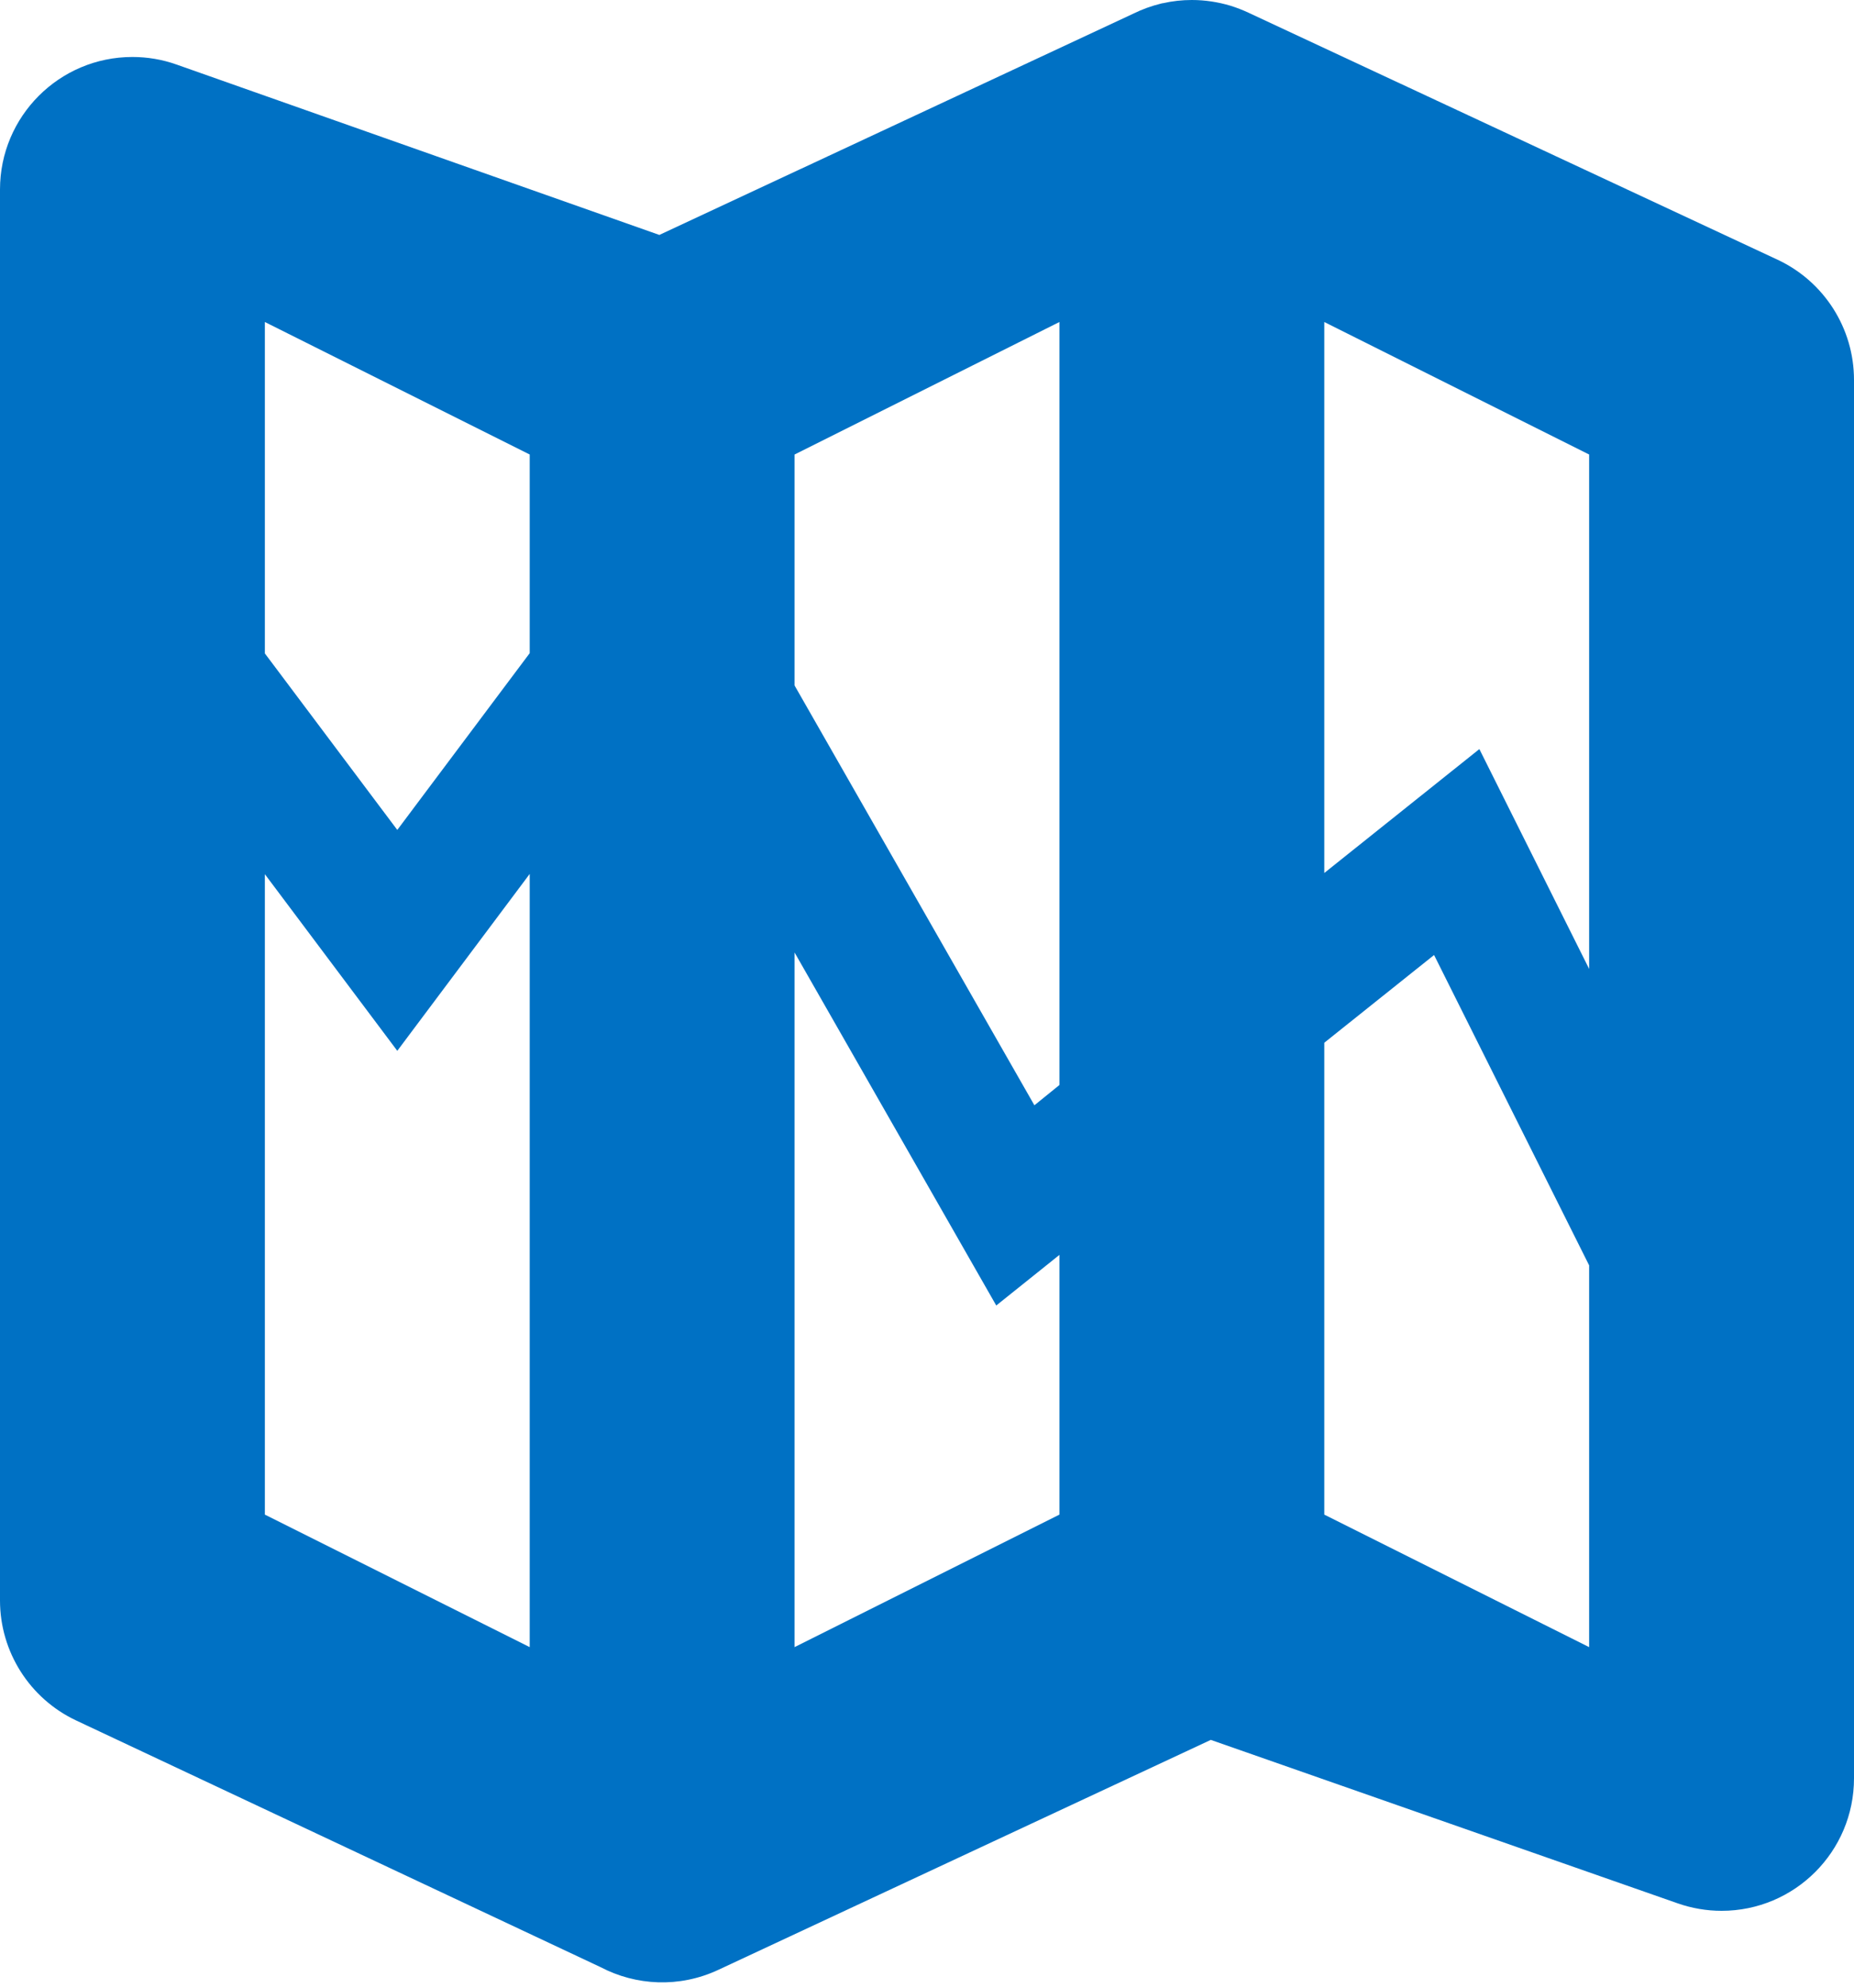 <?xml version="1.0" encoding="UTF-8"?>
<svg width="14px" height="15px" viewBox="0 0 14 15" version="1.1" xmlns="http://www.w3.org/2000/svg" xmlns:xlink="http://www.w3.org/1999/xlink">
    <title>Icon/Map/Outline/16</title>
    <g id="Page-1" stroke="none" stroke-width="1" fill="none" fill-rule="evenodd">
        <g id="Icons" transform="translate(-214, -704)" fill="#0071C4">
            <g id="Icon/Map/Outline/16" transform="translate(214, 704)">
                <path d="M9,3.37507799e-14 C9.099,3.37507799e-14 9.197,0.015 9.291,0.043 C9.339,0.058 9.385,0.076 9.43,0.097 L13.423,1.96 C13.775,2.125 14,2.478 14,2.867 L14,13.42 C14,13.973 13.552,14.42 13,14.42 C12.888,14.42 12.776,14.401 12.67,14.364 L9.143,13.13 L5.423,14.866 C5.129,15.003 4.802,14.985 4.535,14.845 L0.574,12.983 C0.224,12.818 9.76996262e-15,12.465 9.76996262e-15,12.078 L9.76996262e-15,1.43 C9.76996262e-15,0.878 0.448,0.43 1,0.43 C1.113,0.43 1.226,0.449 1.333,0.487 L4.979,1.773 L8.558,0.103 C8.625,0.07 8.697,0.044 8.771,0.026 C8.775,0.025 8.779,0.024 8.783,0.024 C8.853,0.008 8.926,3.37507799e-14 9,3.37507799e-14 Z M4,6.595 L3,7.93 L2,6.597 L2,11.43 L4,12.43 L4,6.595 Z M10.829,7.207 L10,7.869 L10,11.43 L12,12.43 L12,9.549 L10.829,7.207 Z M6,7.188 L6,12.43 L8,11.43 L8,9.47 L7.523,9.852 L6,7.188 Z M8,2.43 L6,3.43 L6,5.173 L7.811,8.341 L8,8.188 L8,2.43 Z M10,2.43 L10,6.588 L11.171,5.653 L12,7.312 L12,3.43 L10,2.43 Z M2,2.43 L2,4.931 L3,6.263 L4,4.929 L4,3.43 L2,2.43 Z"></path>
            </g>
        </g>
    </g>
</svg>